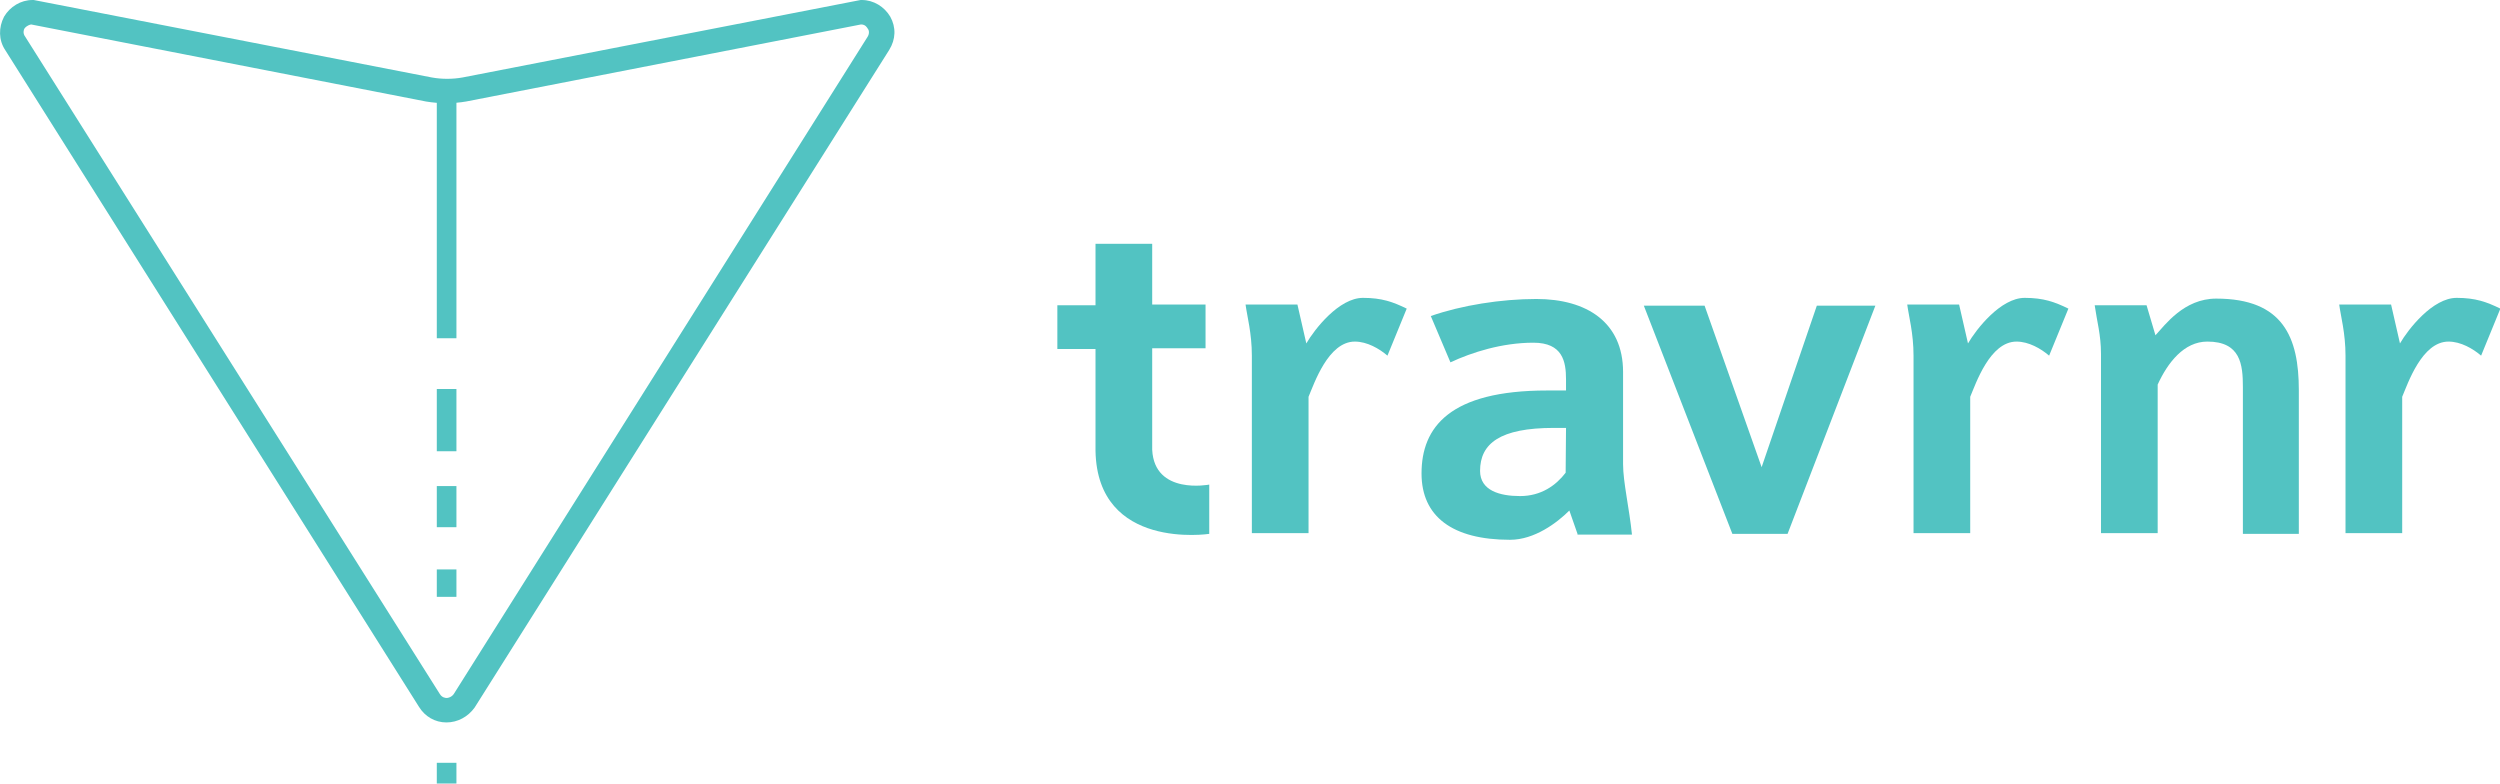 <?xml version="1.0" encoding="utf-8"?>
<!-- Generator: Adobe Illustrator 18.0.0, SVG Export Plug-In . SVG Version: 6.00 Build 0)  -->
<!DOCTYPE svg PUBLIC "-//W3C//DTD SVG 1.1//EN" "http://www.w3.org/Graphics/SVG/1.1/DTD/svg11.dtd">
<svg version="1.1" id="Layer_1" xmlns="http://www.w3.org/2000/svg" xmlns:xlink="http://www.w3.org/1999/xlink" x="0px" y="0px"
	 viewBox="0.2 389.8 674.8 211.5" enable-background="new 0.2 389.8 674.8 211.5" xml:space="preserve">
<g>
	<path fill="#52C3C2" d="M326.6,533.9c0,0-30.2,4.6-30.7-22.4V484h-10.3v-11.8h10.3v-16.6h15.3v16.4h14.4v11.8h-14.4v27.4
		c0.6,12.3,15.4,9.4,15.4,9.4V533.9z"/>
	<path fill="#52C3C2" d="M374.7,485.8c-2.2-1.9-5.5-3.8-8.8-3.8c-7.2,0-11,11.4-12.5,14.9v36.8h-15.3v-47.9c0-6.1-1.3-10.7-1.7-13.8
		h14l2.4,10.5c2.2-3.8,8.8-12.3,15.3-12.3c5.1,0,8.1,1.1,11.8,2.9L374.7,485.8z"/>
	<path fill="#52C3C2" d="M426,533.9l-2.2-6.3c-3.3,3.3-9.4,7.9-16,7.9c-15.6,0-23.9-6.3-23.9-17.9c0-12.5,7.6-22.4,33.9-22.4h5.1v-3
		c0-4.8-0.9-9.9-8.8-9.9c-8.5,0-16.6,2.6-22.4,5.3l-5.3-12.5c8.3-2.9,19-4.6,28.5-4.6c13.6,0,23.4,6.3,23.4,19.7v24.9
		c0,4.8,1.7,12,2.4,19H426L426,533.9L426,533.9z M422.9,505.3h-3.3c-14.5,0-19.9,4.2-19.9,11.6c0,5.3,5.3,6.8,10.8,6.8
		c5.7,0,9.7-2.9,12.3-6.3L422.9,505.3L422.9,505.3z"/>
	<path fill="#52C3C2" d="M482.7,533.9h-14.9l-23.9-61.6h16.4l15.4,43.6l14.9-43.6h15.8L482.7,533.9z"/>
	<path fill="#52C3C2" d="M553.3,485.8c-2.2-1.9-5.5-3.8-8.8-3.8c-7.2,0-11,11.4-12.5,14.9v36.8h-15.3v-47.9c0-6.1-1.3-10.7-1.7-13.8
		h14l2.4,10.5c2.2-3.8,8.8-12.3,15.3-12.3c5.1,0,8.1,1.1,11.8,2.9L553.3,485.8z"/>
	<path fill="#52C3C2" d="M605.6,533.9v-39.6c0-6.1-0.6-12.3-9.6-12.3c-6.3,0-10.7,5.7-13.4,11.6v40.1h-15.3v-48.4
		c0-5.1-1.1-8.8-1.7-13.1h14l2.4,8.1c2.6-2.8,7.7-9.9,16.4-9.9c18.1,0,22.3,10.5,22.3,24.7v38.8L605.6,533.9L605.6,533.9z"/>
	<path fill="#52C3C2" d="M669.9,485.8c-2.2-1.9-5.5-3.8-8.8-3.8c-7.2,0-11,11.4-12.5,14.9v36.8h-15.3v-47.9c0-6.1-1.3-10.7-1.7-13.8
		h14l2.4,10.5c2.2-3.8,8.8-12.3,15.3-12.3c5.1,0,8.1,1.1,11.8,2.9L669.9,485.8z"/>
</g>
<g>
	<path fill="#52C3C2" d="M120.7,584.8c-3.1,0-5.8-1.6-7.4-4.2L1.6,403.3c-1.8-2.7-1.8-6.1-0.3-9c1.6-2.7,4.5-4.5,7.7-4.5h0.3
		l107.4,20.9c2.7,0.5,5.7,0.5,8.4,0l107.4-20.9h0.3c3.2,0,6.1,1.8,7.7,4.5c1.6,2.9,1.5,6.1-0.3,9L128.3,580.8
		C126.5,583.3,123.7,584.8,120.7,584.8z M8.6,396.4c-1,0.2-1.6,0.8-1.8,1.1s-0.5,1.3,0.2,2.2l111.9,177.4c0.6,1,1.5,1.1,1.9,1.1
		c0.3,0,1.3-0.2,1.9-1.1l111.7-177.4c0.6-1,0.3-1.9,0-2.2c-0.2-0.3-0.6-1.1-1.8-1.1l-106.6,20.8c-3.5,0.6-7.2,0.6-10.8,0L8.6,396.4z
		"/>
	<rect x="118.1" y="417.2" fill="#52C3C2" width="5.3" height="63.9"/>
	<rect x="118.1" y="494.8" fill="#52C3C2" width="5.3" height="16.8"/>
	<rect x="118.1" y="521" fill="#52C3C2" width="5.3" height="11.1"/>
	<rect x="118.1" y="543.5" fill="#52C3C2" width="5.3" height="7.4"/>
	<rect x="118.1" y="595.7" fill="#52C3C2" width="5.3" height="5.7"/>
</g>
</svg>
